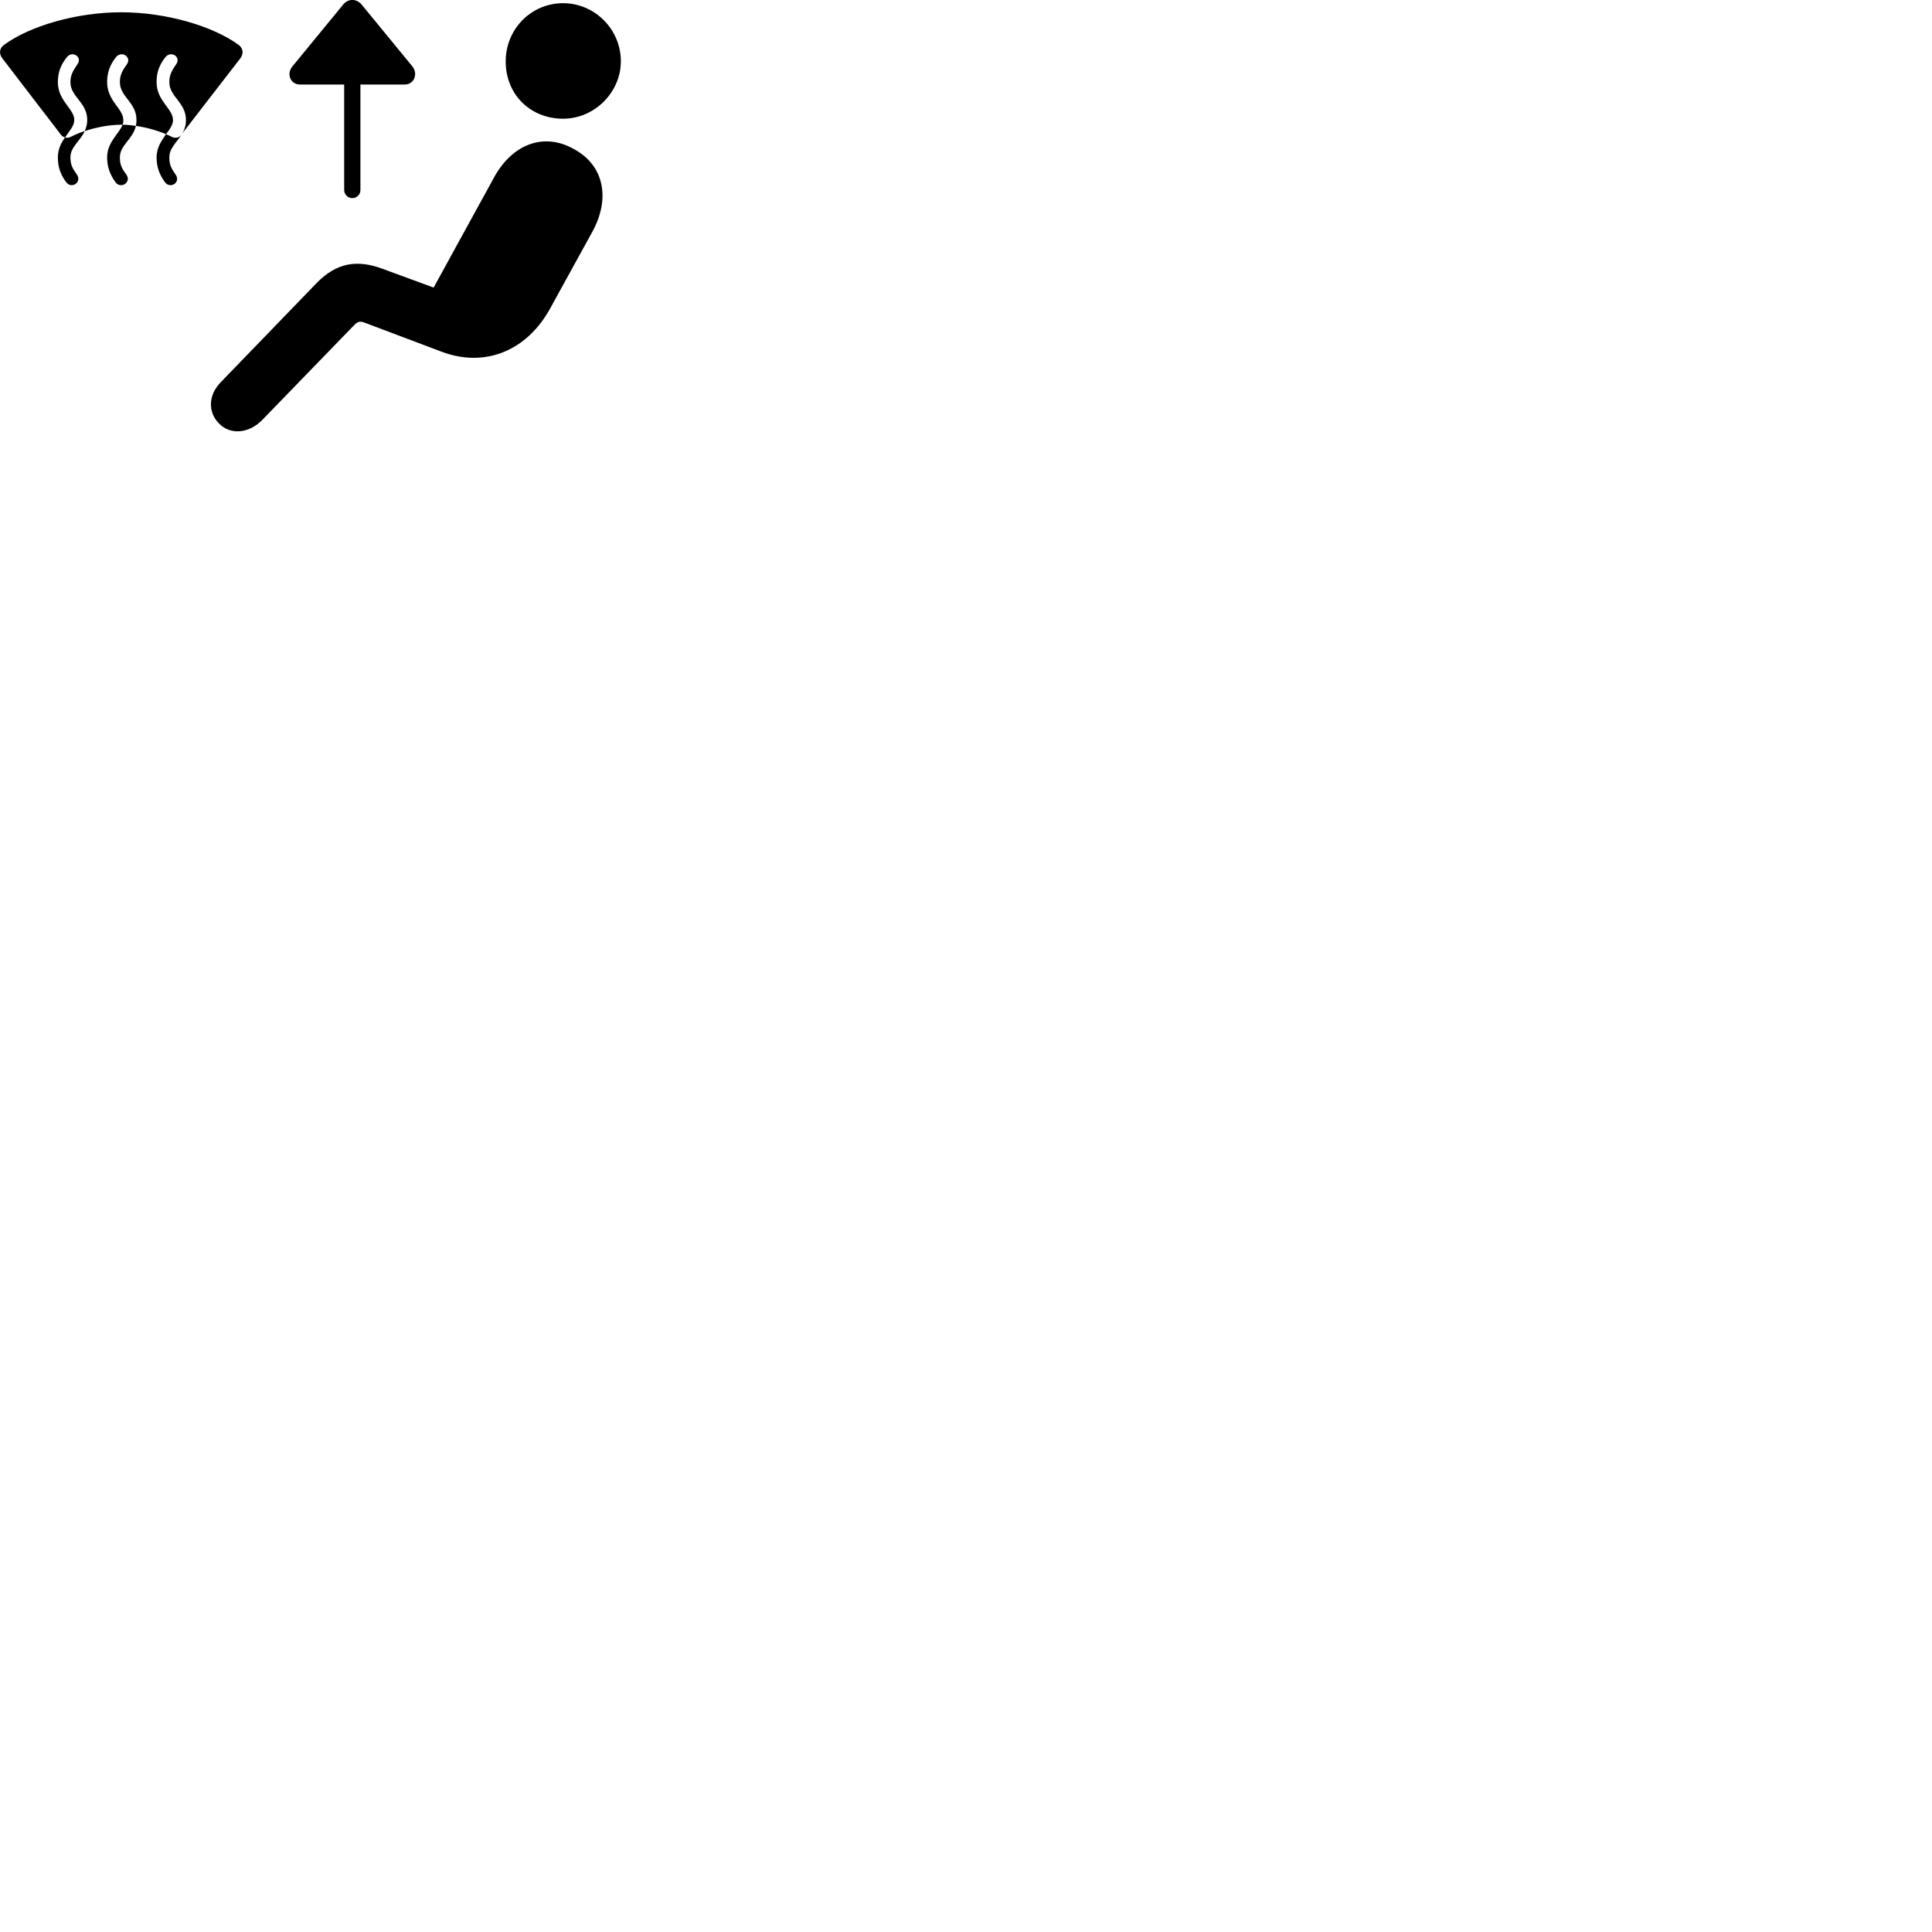 
        <svg xmlns="http://www.w3.org/2000/svg" viewBox="0 0 100 100">
            <path d="M18.235 10.255C18.475 10.255 18.655 10.065 18.655 9.835V4.375H20.945C21.445 4.375 21.655 3.805 21.335 3.425L18.725 0.245C18.445 -0.095 18.005 -0.075 17.755 0.245L15.145 3.425C14.815 3.805 15.015 4.375 15.535 4.375H17.815V9.835C17.815 10.065 18.005 10.255 18.235 10.255ZM29.145 6.145C30.785 6.145 32.135 4.765 32.135 3.175C32.135 1.515 30.785 0.165 29.145 0.165C27.485 0.165 26.175 1.515 26.175 3.175C26.175 4.925 27.485 6.145 29.145 6.145ZM3.445 9.455C3.725 9.785 4.245 9.425 3.985 9.045C3.755 8.715 3.645 8.535 3.645 8.145C3.645 7.595 4.155 7.305 4.385 6.785C4.985 6.585 5.675 6.455 6.275 6.455C6.295 6.455 6.315 6.455 6.345 6.455C6.165 6.925 5.545 7.355 5.545 8.145C5.545 8.635 5.685 9.035 5.995 9.455C6.285 9.785 6.805 9.425 6.545 9.045C6.305 8.715 6.205 8.535 6.205 8.145C6.205 7.505 6.875 7.215 7.035 6.515C6.805 6.485 6.565 6.455 6.345 6.455C6.375 6.375 6.385 6.295 6.385 6.215C6.385 5.625 5.545 5.225 5.545 4.255C5.545 3.775 5.675 3.375 6.005 2.955C6.305 2.595 6.845 2.965 6.555 3.345C6.305 3.695 6.205 3.915 6.205 4.255C6.205 5.015 7.065 5.295 7.065 6.215C7.065 6.315 7.055 6.425 7.035 6.515C7.585 6.595 8.145 6.755 8.595 6.945C8.375 7.265 8.105 7.625 8.105 8.145C8.105 8.635 8.245 9.035 8.555 9.455C8.855 9.785 9.355 9.425 9.095 9.045C8.865 8.715 8.765 8.535 8.765 8.145C8.765 7.655 9.155 7.375 9.405 6.945L12.435 3.025C12.625 2.765 12.585 2.505 12.355 2.325C11.015 1.345 8.585 0.635 6.275 0.635C3.965 0.635 1.535 1.345 0.205 2.325C-0.035 2.505 -0.065 2.785 0.125 3.025L3.155 6.975C3.215 7.045 3.285 7.095 3.365 7.115C3.165 7.395 2.995 7.725 2.995 8.145C2.995 8.635 3.125 9.035 3.445 9.455ZM8.875 7.075C8.795 7.035 8.695 6.985 8.595 6.945C8.785 6.695 8.955 6.455 8.955 6.215C8.955 5.625 8.105 5.225 8.105 4.255C8.105 3.775 8.225 3.375 8.565 2.955C8.865 2.595 9.405 2.965 9.105 3.345C8.865 3.695 8.765 3.915 8.765 4.255C8.765 5.015 9.625 5.295 9.625 6.215C9.625 6.515 9.535 6.755 9.405 6.945L9.385 6.975C9.275 7.135 9.065 7.175 8.875 7.075ZM3.845 6.215C3.845 5.625 2.995 5.225 2.995 4.255C2.995 3.775 3.125 3.375 3.465 2.955C3.755 2.595 4.295 2.965 3.995 3.345C3.755 3.695 3.645 3.915 3.645 4.255C3.645 5.015 4.515 5.295 4.515 6.215C4.515 6.435 4.455 6.625 4.385 6.785C4.115 6.865 3.885 6.975 3.675 7.075C3.565 7.135 3.465 7.145 3.365 7.115C3.585 6.785 3.845 6.515 3.845 6.215ZM11.325 21.905C11.895 22.525 12.885 22.455 13.585 21.725L18.345 16.815C18.505 16.655 18.625 16.605 18.855 16.695L22.805 18.185C25.165 19.095 27.305 18.085 28.465 15.985L30.655 12.005C31.595 10.305 31.295 8.545 29.665 7.695C28.115 6.835 26.485 7.485 25.555 9.215L22.445 14.885L19.805 13.915C18.495 13.425 17.415 13.585 16.375 14.665L11.425 19.785C10.735 20.495 10.795 21.375 11.325 21.905Z" />
        </svg>
    